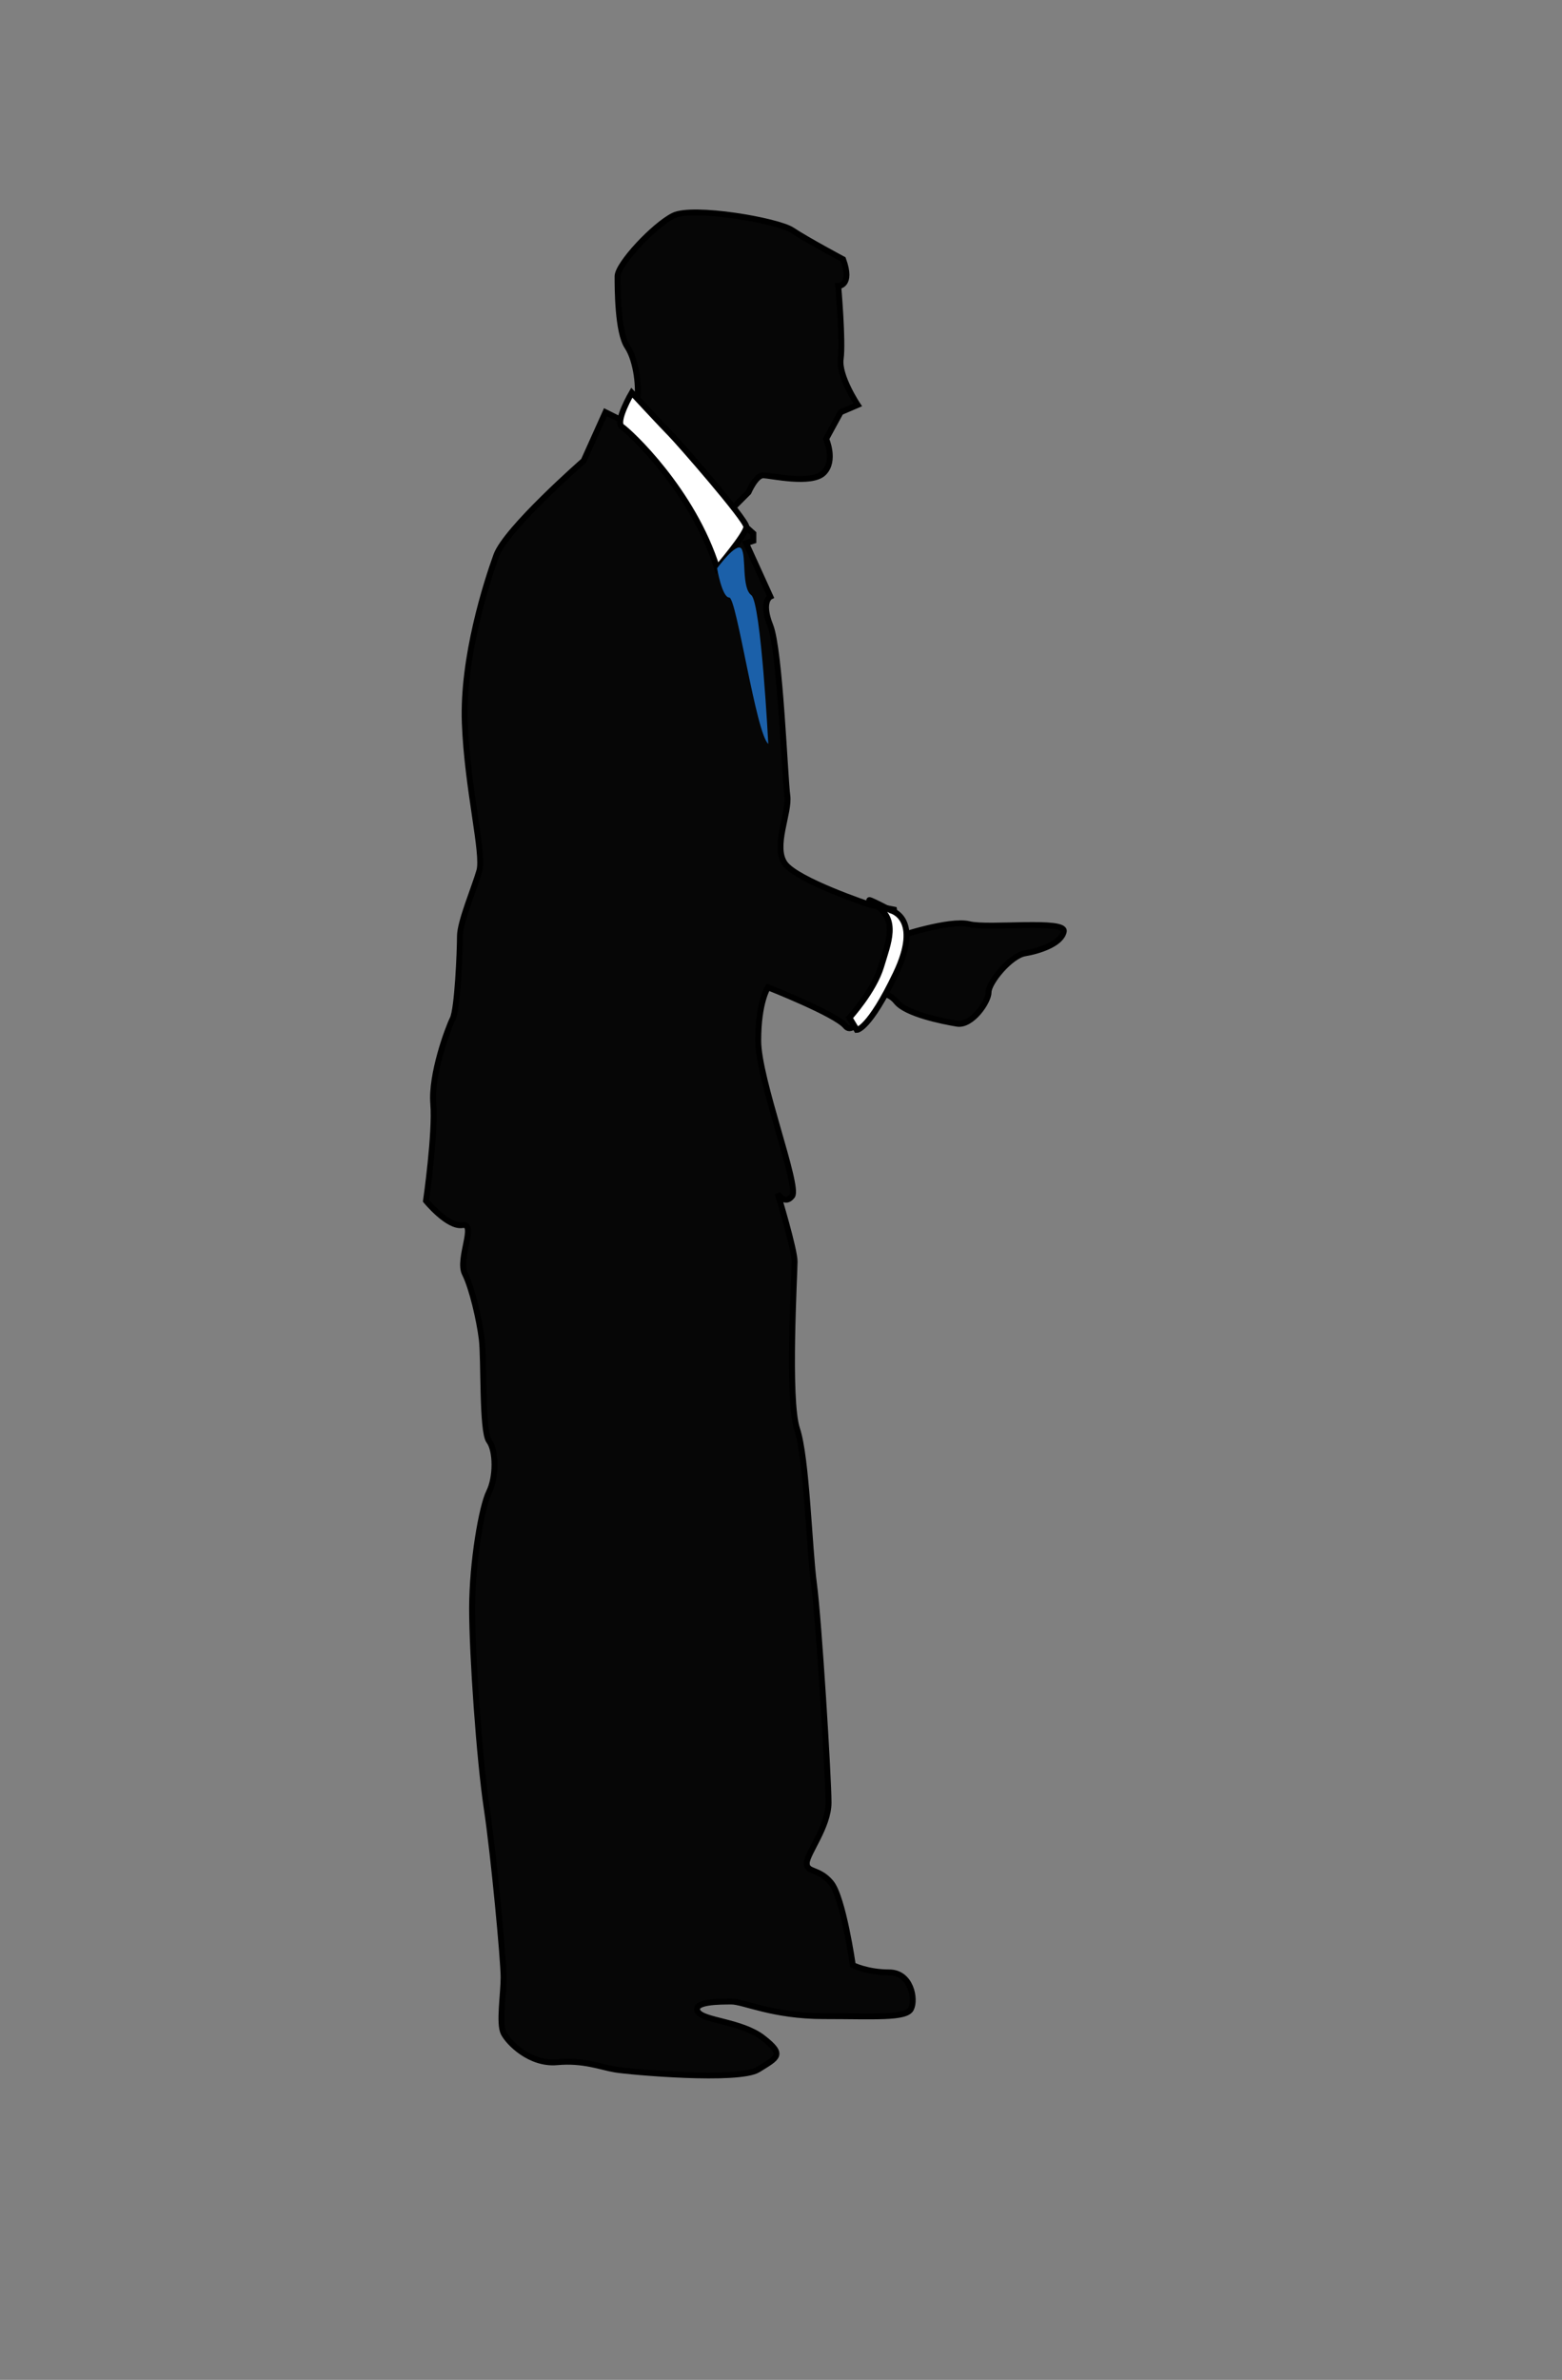 <?xml version="1.0" encoding="utf-8"?>
<!-- Generator: Adobe Illustrator 17.0.0, SVG Export Plug-In . SVG Version: 6.00 Build 0)  -->
<!DOCTYPE svg PUBLIC "-//W3C//DTD SVG 1.1//EN" "http://www.w3.org/Graphics/SVG/1.1/DTD/svg11.dtd">
<svg version="1.1" id="Layer_1" xmlns="http://www.w3.org/2000/svg" xmlns:xlink="http://www.w3.org/1999/xlink" x="0px" y="0px"
	 width="264px" height="402px" viewBox="0 0 264 402" enable-background="new 0 0 264 402" xml:space="preserve">
<rect x="0" y="0" width="264" height="402" fill="#808080" stroke="none"/>
<path fill="#060606" stroke="#000000" d="M142.499,43.808c0,0-6.149-3.28-8.609-4.919c-2.457-1.639-16.801-4.098-20.082-2.459
	c-3.281,1.638-9.43,8.198-9.43,10.248c0,2.048,0,9.425,1.641,11.883c1.637,2.463,2.051,7.378,1.637,9.018
	c-0.409,1.64-1.637,0.821-1.637,0.821l-1.23,2.457l-2.457-1.228l-3.687,8.198c0,0-13.119,11.475-14.761,15.986
	c-1.639,4.508-5.738,17.213-5.326,28.282c0.407,11.065,3.28,22.128,2.46,25c-0.821,2.868-3.28,8.605-3.28,11.069
	c0,2.457-0.407,12.292-1.23,13.93c-0.818,1.643-3.687,9.427-3.278,14.346c0.412,4.923-1.23,16.396-1.23,16.396s3.69,4.51,6.147,4.1
	c2.462-0.413-0.816,5.738,0.412,8.195c1.232,2.461,2.46,7.791,2.869,11.069c0.412,3.277,0,15.575,1.227,17.213
	c1.23,1.64,1.23,6.151,0,8.61c-1.227,2.457-2.864,11.883-2.864,19.674c0,7.785,1.228,25.408,2.455,33.605
	c1.232,8.201,2.869,25.823,2.869,28.691c0,2.87-0.816,7.786,0,9.428c0.821,1.64,4.508,5.327,9.018,4.917
	c4.51-0.409,7.379,0.82,9.836,1.231c2.46,0.409,20.905,2.05,24.183,0c3.281-2.048,4.508-2.457,0.821-5.327
	c-3.692-2.868-10.245-2.868-11.069-4.508c-0.816-1.644,3.69-1.644,5.738-1.644c2.051,0,6.97,2.464,15.577,2.464
	c8.607,0,13.938,0.408,14.756-1.232c0.816-1.635,0-6.148-3.69-6.148c-3.69,0-6.147-1.228-6.147-1.228s-1.639-11.478-3.692-13.935
	c-2.048-2.461-4.096-1.64-4.096-3.281c0-1.638,3.687-6.148,3.687-10.248c0-4.095-1.639-30.739-2.46-36.887
	c-0.821-6.144-1.227-21.313-2.866-26.23c-1.641-4.921-0.412-26.235-0.412-28.282c0-2.051-2.866-11.478-2.866-11.478
	s1.227,2.049,2.457,0.413c1.23-1.644-5.738-19.677-5.738-26.231c0-6.561,1.641-9.018,1.641-9.018s11.475,4.51,13.114,6.555
	c1.642,2.053,4.917-5.328,4.917-5.328s2.051-0.817,3.687,1.23c1.641,2.051,7.791,3.278,10.25,3.693
	c2.46,0.404,5.326-3.693,5.326-5.334c0-1.636,3.69-6.144,6.147-6.555c2.462-0.41,6.149-1.64,6.559-3.693
	c0.409-2.047-12.705-0.407-15.983-1.228c-3.276-0.819-11.887,2.053-11.887,2.053l-0.821-4.513l-4.096-0.817
	c0,0-12.296-4.097-14.347-6.969c-2.048-2.873,0.821-8.608,0.409-11.478c-0.409-2.868-1.227-24.591-2.867-28.691
	c-1.639-4.098,0-4.918,0-4.918l-4.101-9.018l1.23-0.407v-1.23l-4.099-3.691l3.276-3.277c0,0,1.235-2.871,2.464-2.871
	c1.23,0,8.195,1.64,10.246-0.407c2.051-2.051,0.409-5.74,0.409-5.74l2.46-4.508l2.871-1.23c0,0-3.28-4.918-2.871-7.785
	c0.412-2.871-0.409-12.298-0.409-12.298S144.138,48.317,142.499,43.808z"/>
<path fill="#FFFFFF" stroke="#000000" d="M106.782,66.328c0,0-2.884,4.944-1.649,5.767c1.237,0.823,11.948,10.713,16.067,23.894
	c0,0,4.944-5.767,4.944-7.003c0-1.236-11.535-14.421-12.769-15.654C112.14,72.096,106.782,66.328,106.782,66.328z"/>
<path fill="#1B60A9" d="M129.853,125.65c0,0-1.237-23.892-2.881-25.129c-1.654-1.236-0.828-6.591-1.654-7.827
	c-0.823-1.236-4.118,3.295-4.118,3.295s0.826,4.942,2.06,4.942C124.495,100.931,127.79,124.005,129.853,125.65z"/>
<path fill="#FFFFFF" stroke="#000000" d="M150.569,153.782c0,0,5.356,1.24,0.826,10.713c-4.532,9.477-6.59,9.477-6.59,9.477
	l-1.237-2.063c0,0,4.121-4.529,5.355-8.65c1.235-4.119,2.881-7.83-0.826-10.299C144.39,150.486,150.569,153.782,150.569,153.782z"/>
</svg>

